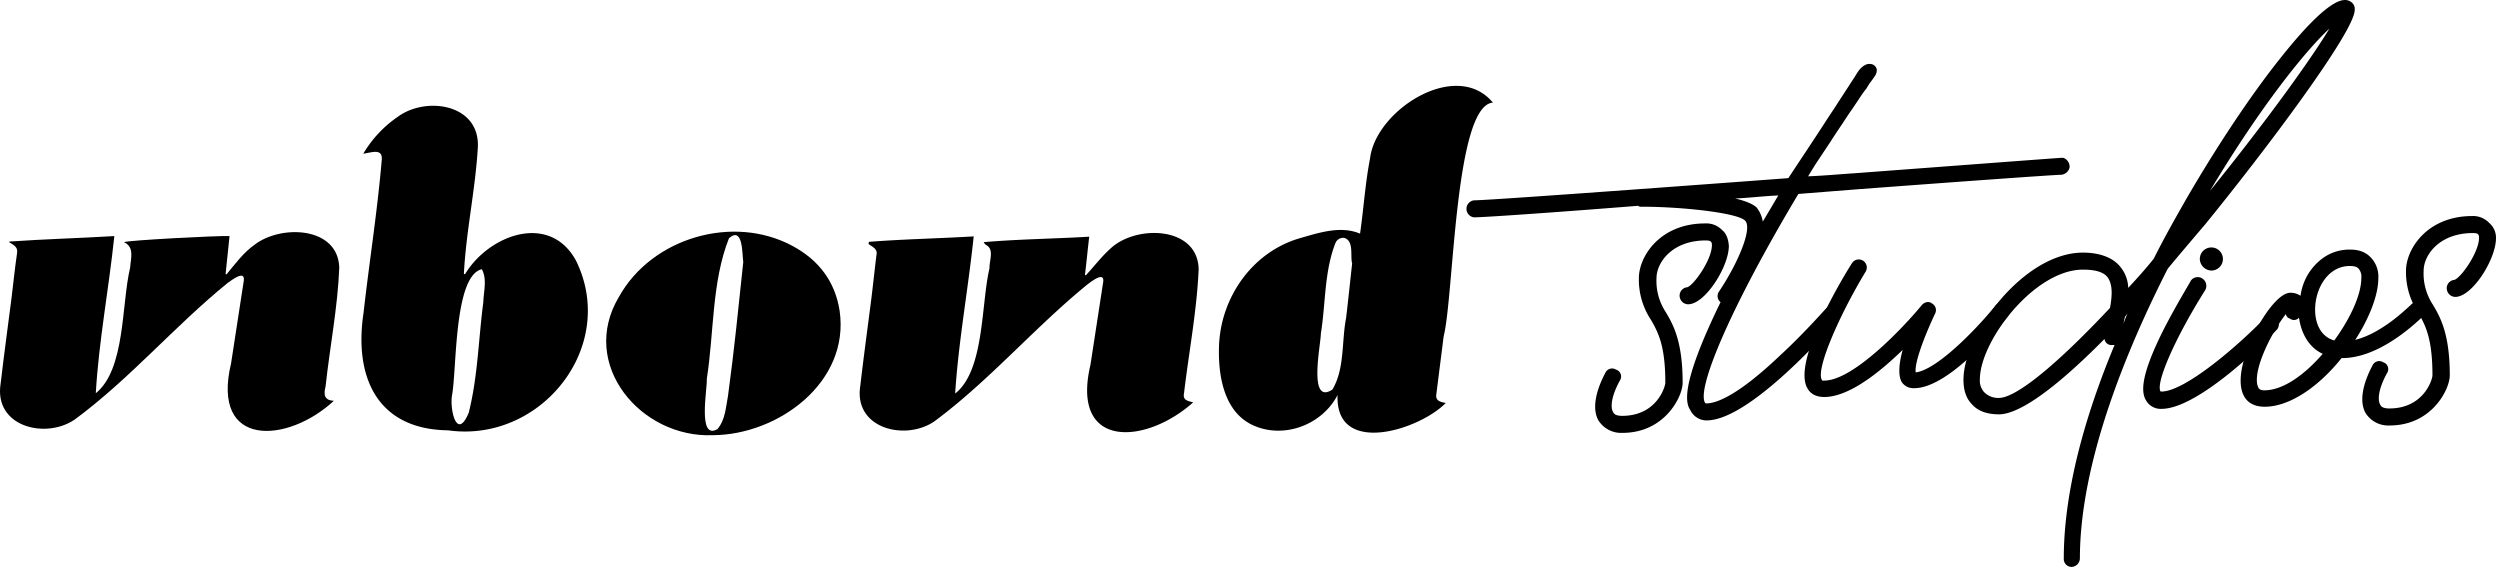 <svg id="Layer_1" data-name="Layer 1" xmlns="http://www.w3.org/2000/svg" viewBox="0 0 822.41 186.5">
  <defs>
    <style>
      .cls-1 {
        fill: #000000;
      }
    </style>
  </defs>
  <path d="M491.11,33.76c-12.6.9-12.8,63.4-16.2,76.9-.8,6.3-1.6,12.6-2.4,19-.4,2.2,1.4,2.6,3.1,2.9-8.7,8.9-36.4,17.7-35.6-2.6-5.2,10-18.1,14.7-28.3,9.7-9.2-4.6-11-16.3-10.7-25.7.5-16.1,11-31.1,26.6-35.6,6.3-1.8,13.4-4.2,19.8-1.5,1.2-8.3,1.7-16.6,3.3-24.8C452.61,36.16,479.11,19.26,491.11,33.76Zm-46.3,52.9c-.7-2.4.7-7.4-2.6-8.4a2.75,2.75,0,0,0-2.9,1.7c-3.7,9.4-3.2,20-4.8,29.8,0,3.6-4.3,23.7,3.8,18.4,4.1-6.9,3-15.8,4.5-23.5.7-5.8,1.3-11.8,2-18Z"/>
  <path d="M153,90.16c7.8-12.9,27.8-20.4,36.5-4.4,13.9,28.4-11.7,60.1-42.1,55.8-23.4-.3-31-17.6-27.8-38.7,1.9-16.9,4.6-33.7,6-50.5.2-3.7-3.6-2.1-6.1-1.8a38.4,38.4,0,0,1,11.3-12.1c9.3-6.9,27-4.3,26.4,9.9-.8,14-3.9,27.8-4.6,41.8Zm-4.3,39.9c-.8,4.7,1.6,15.1,5.5,5.7,3-11.9,3.2-24.3,4.8-36.4.1-3.6,1.3-7.5-.5-10.8-9.2,2.2-8.2,32.8-9.8,41.5Z"/>
  <path d="M3.11,79.46c11.4-.8,22.9-1.1,34.5-1.8-1.8,17.3-5.1,34.5-6.1,51.7,9.8-7.9,8.4-29.3,11.3-41.3.2-3.1,1.5-6.7-2-8.4.9-.6,31.3-2.2,34.7-2-.4,4.2-.9,8.3-1.3,12.5l.3.1c2.9-3.5,5.6-7.2,9.3-9.8,8.6-6.6,27.3-6,27.8,7.5-.5,13.1-3.1,26.1-4.5,39.1-.7,2.7-.5,4.6,2.7,4.8-15.2,14.1-40.5,15.7-33.8-12.3l4.2-27.3c.4-3.6-4.1,0-5.3.8-17.5,14.2-32.3,31.7-50.4,45-9.6,6.5-26.6,2.3-24.3-11.9,1.1-9.4,2.4-18.9,3.6-28.3.6-4.9,1.1-9.8,1.8-14.6.4-2-1.2-2.7-2.6-3.6Z"/>
  <path d="M285.81,79.56c11.4-.9,22.9-1.1,34.5-1.8-1.8,17.3-5,34.5-6.1,51.7,9.7-7.6,8.5-29.5,11.3-41.2-.1-2.5,1.6-6.1-1-7.6a2.19,2.19,0,0,1-.9-1c11.5-1,23.1-1.1,34.7-1.8-.5,4.3-.9,8.4-1.4,12.6l.3.1c2.7-2.9,5.1-6.1,8-8.7,8.3-8,28.9-7.6,29.1,6.8-.6,13.6-3.2,27.1-4.8,40.6-.5,2.4,1.1,2.6,3,3.1-15.5,13.9-40.4,15.7-33.8-12.3l4.2-27.3c.5-3.7-4.1,0-5.3.9-17.4,14.2-32.2,31.6-50.3,45-9.6,6.5-26.6,2.3-24.3-11.8,1.1-9.5,2.4-19,3.6-28.4.6-4.8,1.1-9.7,1.7-14.5.5-2.1-1.3-2.7-2.6-3.7A2.64,2.64,0,0,0,285.81,79.56Z"/>
  <path d="M234.51,143.16c-23.7,1-44.2-23.3-30.9-45.5,10.8-19.5,37.7-27.3,57.2-16.7,8.5,4.6,13.9,11.6,15.4,21.3C279.61,125.76,256,143.06,234.51,143.16Zm10-57c-.4-2.4,0-11.9-4.7-7.8-5.7,14.4-4.9,31-7.3,46.3.2,3.3-3.1,20.3,3.5,16.5,2.6-3,2.8-7.4,3.5-11.1C241.51,115.36,242.91,101.36,244.51,86.16Z"/>
  <path d="M566.53,75.7a7.17,7.17,0,0,0-5.6-2.2c-14.9,0-21.8,10.9-21.8,18a23.9,23.9,0,0,0,4.1,13.9c2.3,4.1,4.6,8.4,4.6,20.5,0,1.3-2.8,10.9-14.2,10.9-2.3,0-2.8-.8-3-1.3-.8-1.3-.8-4.8,2.3-10.4a2.36,2.36,0,0,0-1.3-3.5,2.43,2.43,0,0,0-3.5,1c-3.5,6.6-4.3,12.2-2.3,15.7a8.82,8.82,0,0,0,7.9,4.1c13.9,0,19.8-11.9,19.8-16.5,0-13.4-3-19-5.6-23.3a18.61,18.61,0,0,1-3-11.1c0-5.1,5.1-12.4,16.2-12.4,1.8,0,1.8.5,2,1,.5,4.6-5.8,13.7-8.1,14.4a2.75,2.75,0,0,0-2.5,2.8,2.86,2.86,0,0,0,2.8,2.8c5.6,0,13.4-12.4,13.4-19.2C568.53,78,567.53,76.5,566.53,75.7Z"/>
  <path d="M678.7,51.9c-.8,0-.8,0-68.7,5.1-4.8.3-9.9.8-15.2,1,1.4-2.3,2.5-4.1,3.2-5.1,1.5-2.3,3-4.5,4.5-6.8,1.2-1.9,2.5-3.8,3.7-5.6,1-1.5,2-3.1,3.1-4.6l2.4-3.6c.6-.9,1.2-1.8,1.9-2.7a5,5,0,0,0,.8-1.2c.3-.4.5-.8.8-1.2.6-.8,1.2-1.6,1.7-2.4a3.39,3.39,0,0,0,.5-1.9,2.25,2.25,0,0,0-1.7-1.8,3.12,3.12,0,0,0-2.5.5c-1.5.9-2.3,2.5-3.2,3.9-.5.8-1,1.5-1.5,2.3-1.6,2.5-3.2,4.9-4.8,7.4-.9,1.4-1.8,2.7-2.7,4.1-4.2,6.5-8.5,12.9-12.7,19.3-46.9,3.5-99.1,7.3-103.4,7.3a2.82,2.82,0,0,0,0,5.6c3,0,25.1-1.5,54-3.8.3.3.5.3,1,.3,13.4,0,31.7,2,34.2,4.6s-2.5,14.2-8.6,23.3a2.57,2.57,0,0,0,.5,3.5c-13.9,28.5-11.2,33.6-9.9,35.6a5.9,5.9,0,0,0,5.3,3.3c14.4,0,40.8-30.4,43.8-33.7a2.77,2.77,0,0,0-.2-3.8c-1.3-1-3-1-3.8.2-.2,0-7.1,8.1-15.7,16-14.4,13.7-21.3,15.7-24.1,15.7-.5,0-.5-.2-.5-.2-2.8-4.6,8.1-30.9,30.7-68.7l19-1.5c33.4-2.5,65.1-4.8,67.4-4.8a3.17,3.17,0,0,0,2.8-2.3A3.08,3.08,0,0,0,678.7,51.9Zm-98.8,21a10.12,10.12,0,0,0-2-4.6c-1.3-1.3-4.1-2.3-7.1-3,4.6-.2,9.4-.8,14.2-1C583.5,66.8,581.7,69.9,579.9,72.9Z"/>
  <path d="M660.11,100.2a2.53,2.53,0,0,0-3.8.5c-6.6,8.1-19.3,21-26.1,21.8-.5-2.8,2.5-11.1,6.3-19.2a2.51,2.51,0,0,0-1-3.5c-1-.8-2.5-.5-3.5.8-5.6,6.8-22.3,24.6-31.9,24.6-.8,0-.8,0-.8-.3-2-3.5,5.8-21.3,14.4-35.5a2.65,2.65,0,1,0-4.5-2.8c-4.8,7.6-19.3,32.7-14.7,41,1,2,3,3,5.6,3,8.1,0,18.2-8.1,25.8-15.5-1.8,6.6-1,9.4-.3,10.6a4.61,4.61,0,0,0,4.1,2c11.7,0,28.9-21.3,30.9-23.8A2.63,2.63,0,0,0,660.11,100.2Z"/>
  <path d="M774.11,1.3a3.44,3.44,0,0,0-2.5-1.3c-1.5,0-6.3,0-21.5,19.2-9.9,12.4-20.8,28.9-30.7,45.9-3.3,5.8-7.1,12.4-10.9,20-2.8,3.5-5.6,6.6-8.4,9.6a11.37,11.37,0,0,0-2.5-6.8c-2.3-3-6.6-4.8-12.4-4.8-19.5,0-39.3,26.8-39.3,41.8,0,3.3.8,6.1,2.8,8.1,2,2.3,5.1,3.3,8.9,3.3,5.1,0,15.2-5.1,34.7-24.8a2.27,2.27,0,0,0,2.5,2h.8c-9.4,22.5-16.7,47.6-16.7,70.2a2.61,2.61,0,0,0,2.5,2.8,2.86,2.86,0,0,0,2.8-2.8c0-31.4,15.2-68.4,28.9-95.3,3.8-4.6,7.9-9.4,12.4-14.7,19.8-24.3,49.1-63.3,49.1-70.4A2.83,2.83,0,0,0,774.11,1.3Zm-80,100c-20,21.3-31.7,29.6-36.5,29.6a6.46,6.46,0,0,1-4.8-1.8,5.62,5.62,0,0,1-1.5-4.3c0-12.6,17.9-36.1,33.9-36.1,4.1,0,6.8.8,8.1,2.5C695.11,93.7,694.81,97.5,694.11,101.3Zm4.5,5.1a9.48,9.48,0,0,1,.5-2.3,11.49,11.49,0,0,0,.8-1A22.56,22.56,0,0,0,698.61,106.4ZM727,62.8c16.5-27.6,31.4-46.1,39.3-53.4C760.41,19.2,746,39.3,727,62.8Z"/>
  <path d="M748.76,104.7a2.78,2.78,0,0,0-3.8,0c-9.1,9.4-26.3,24.1-33.9,24.1h-.3c-1.8-2.8,5.1-18.2,14.7-33.4a2.88,2.88,0,0,0-1-3.8,2.77,2.77,0,0,0-3.8.8c0,.2-4.6,7.6-8.9,16-7.9,15.7-7.3,20.8-5.8,23.3a5.53,5.53,0,0,0,5.1,2.8c12.4,0,35.2-23.1,37.7-25.8A2.67,2.67,0,0,0,748.76,104.7ZM727.46,89a3.8,3.8,0,1,0-3.8-3.8A3.93,3.93,0,0,0,727.46,89Z"/>
  <path d="M796.79,100.1a2.54,2.54,0,0,0-3.8.3c-.2,0-8.9,9.1-18.2,11.4,4.6-7.1,7.6-14.7,7.6-20.3a9.12,9.12,0,0,0-2.3-6.6c-1.8-2-4.1-2.8-7.1-2.8-5.1,0-9.4,2.3-12.7,6.6a18.45,18.45,0,0,0-3.5,8.6,5.87,5.87,0,0,0-3.3-1c-3.5,0-7.9,6.1-10.6,10.9-1.8,3.3-5.8,11.4-5.8,18,0,5.6,2.8,8.6,7.9,8.6,8.6,0,18.2-7.1,25.3-16h.2c13.2,0,25.8-13.2,26.6-13.7A3,3,0,0,0,796.79,100.1Zm-51.9,28.3c-1.8,0-2-.8-2.3-1.8-1.3-5.8,5.3-18.2,9.4-23.3a1.71,1.71,0,0,0,1.3,1.5,2.17,2.17,0,0,0,3-.3c.8,5.6,3.5,9.9,7.8,11.9C758.29,123.1,751.19,128.4,744.89,128.4Zm23-16.4c-4.6-1.3-6.3-5.8-6.3-10.1,0-7.1,4.3-14.4,11.4-14.4,1.5,0,2.5.3,3,1a4.05,4.05,0,0,1,.8,3C776.79,96.8,773.29,104.6,767.89,112Z"/>
  <path d="M818.89,73.37a7.23,7.23,0,0,0-5.6-2.3c-14.9,0-21.8,10.9-21.8,18a23.9,23.9,0,0,0,4.1,13.9c2.3,4.1,4.6,8.4,4.6,20.5,0,1.3-2.8,10.9-14.2,10.9-2.3,0-2.8-.8-3-1.3-.8-1.3-.8-4.8,2.3-10.4a2.36,2.36,0,0,0-1.3-3.5,2.43,2.43,0,0,0-3.5,1c-3.5,6.6-4.3,12.2-2.3,15.7a8.82,8.82,0,0,0,7.9,4.1c13.9,0,19.8-11.9,19.8-16.5,0-13.4-3-19-5.6-23.3a18.61,18.61,0,0,1-3-11.1c0-5.1,5.1-12.4,16.2-12.4,1.8,0,1.8.5,2,1,.5,4.6-5.8,13.7-8.1,14.4a2.75,2.75,0,0,0-2.5,2.8,2.86,2.86,0,0,0,2.8,2.8c5.6,0,13.4-12.4,13.4-19.3A6.36,6.36,0,0,0,818.89,73.37Z"/>
  <line class="cls-1" x1="451.9" y1="142.33" x2="822.41" y2="140.06"/>
</svg>
